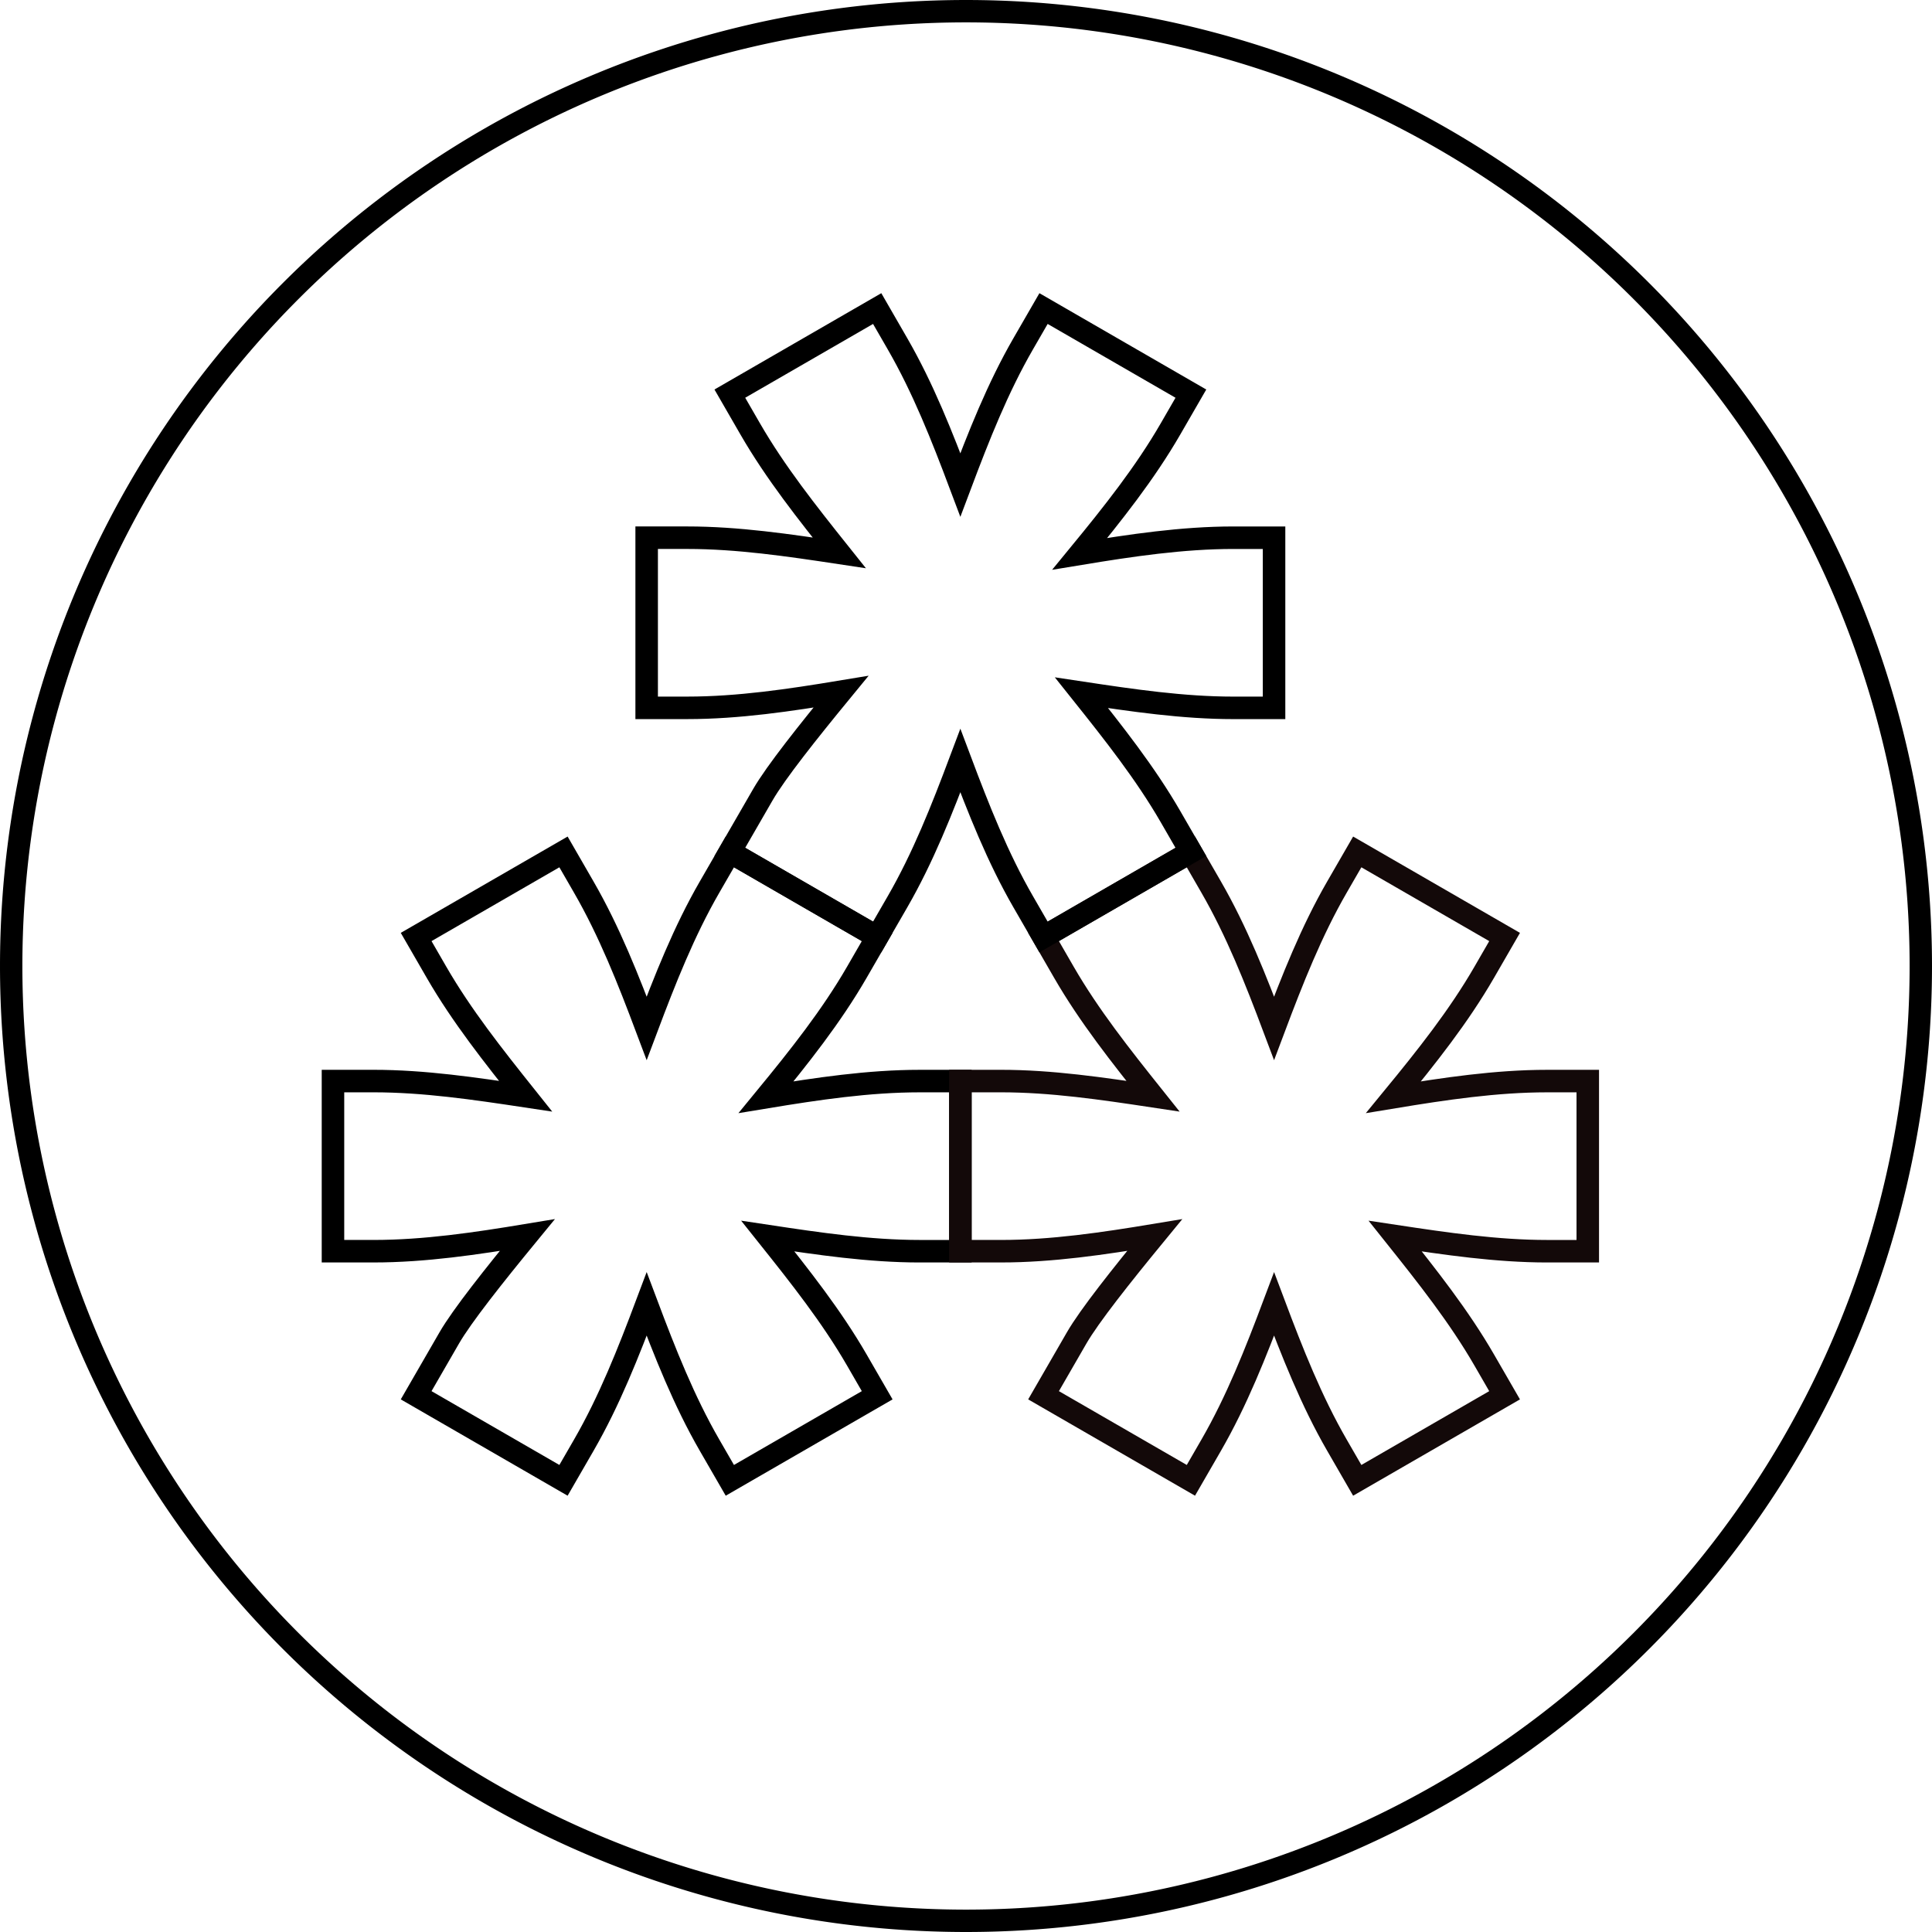 <?xml version="1.0" encoding="UTF-8" standalone="no"?>
<svg
   xmlns:dc="http://purl.org/dc/elements/1.1/"
   xmlns:cc="http://creativecommons.org/ns#"
   xmlns:rdf="http://www.w3.org/1999/02/22-rdf-syntax-ns#"
   xmlns:svg="http://www.w3.org/2000/svg"
   xmlns="http://www.w3.org/2000/svg"
   xmlns:xlink="http://www.w3.org/1999/xlink"
   xmlns:sodipodi="http://sodipodi.sourceforge.net/DTD/sodipodi-0.dtd"
   xmlns:inkscape="http://www.inkscape.org/namespaces/inkscape"
   height="515"
   id="svg2250"
   version="1.1"
   viewBox="0 0 515 515"
   width="515"
   sodipodi:docname="logo_outline.svg"
   inkscape:export-filename="~/basis.png"
   inkscape:export-xdpi="96"
   inkscape:export-ydpi="96"
   inkscape:version="0.92.4 5da689c313, 2019-01-14">
  <defs
     id="defs2244">
    <marker
       inkscape:stockid="Arrow1Lstart"
       orient="auto"
       refY="0.0"
       refX="0.0"
       id="marker5873"
       style="overflow:visible"
       inkscape:isstock="true">
      <path
         id="path5871"
         d="M 0.0,0.0 L 5.0,-5.0 L -12.5,0.0 L 5.0,5.0 L 0.0,0.0 z "
         style="fill-rule:evenodd;stroke:#14b967;stroke-width:1pt;stroke-opacity:1;fill:#14b967;fill-opacity:1"
         transform="scale(0.8) translate(12.5,0)" />
    </marker>
    <marker
       inkscape:stockid="Arrow1Lstart"
       orient="auto"
       refY="0.0"
       refX="0.0"
       id="marker5767"
       style="overflow:visible"
       inkscape:isstock="true">
      <path
         id="path5765"
         d="M 0.0,0.0 L 5.0,-5.0 L -12.5,0.0 L 5.0,5.0 L 0.0,0.0 z "
         style="fill-rule:evenodd;stroke:#14b967;stroke-width:1pt;stroke-opacity:1;fill:#14b967;fill-opacity:1"
         transform="scale(0.8) translate(12.5,0)" />
    </marker>
    <marker
       inkscape:stockid="Arrow1Lstart"
       orient="auto"
       refY="0.0"
       refX="0.0"
       id="marker5667"
       style="overflow:visible"
       inkscape:isstock="true">
      <path
         id="path5665"
         d="M 0.0,0.0 L 5.0,-5.0 L -12.5,0.0 L 5.0,5.0 L 0.0,0.0 z "
         style="fill-rule:evenodd;stroke:#14b967;stroke-width:1pt;stroke-opacity:1;fill:#14b967;fill-opacity:1"
         transform="scale(0.8) translate(12.5,0)" />
    </marker>
    <marker
       inkscape:stockid="Arrow1Lstart"
       orient="auto"
       refY="0.0"
       refX="0.0"
       id="marker5573"
       style="overflow:visible"
       inkscape:isstock="true">
      <path
         id="path5571"
         d="M 0.0,0.0 L 5.0,-5.0 L -12.5,0.0 L 5.0,5.0 L 0.0,0.0 z "
         style="fill-rule:evenodd;stroke:#14b967;stroke-width:1pt;stroke-opacity:1;fill:#14b967;fill-opacity:1"
         transform="scale(0.8) translate(12.5,0)" />
    </marker>
    <marker
       inkscape:stockid="Arrow1Lstart"
       orient="auto"
       refY="0.0"
       refX="0.0"
       id="marker5485"
       style="overflow:visible"
       inkscape:isstock="true">
      <path
         id="path5483"
         d="M 0.0,0.0 L 5.0,-5.0 L -12.5,0.0 L 5.0,5.0 L 0.0,0.0 z "
         style="fill-rule:evenodd;stroke:#14b967;stroke-width:1pt;stroke-opacity:1;fill:#14b967;fill-opacity:1"
         transform="scale(0.8) translate(12.5,0)" />
    </marker>
    <marker
       inkscape:stockid="Arrow1Lstart"
       orient="auto"
       refY="0.0"
       refX="0.0"
       id="marker5403"
       style="overflow:visible"
       inkscape:isstock="true">
      <path
         id="path5401"
         d="M 0.0,0.0 L 5.0,-5.0 L -12.5,0.0 L 5.0,5.0 L 0.0,0.0 z "
         style="fill-rule:evenodd;stroke:#14b967;stroke-width:1pt;stroke-opacity:1;fill:#14b967;fill-opacity:1"
         transform="scale(0.8) translate(12.5,0)" />
    </marker>
    <marker
       inkscape:stockid="Arrow1Lstart"
       orient="auto"
       refY="0.0"
       refX="0.0"
       id="marker5327"
       style="overflow:visible"
       inkscape:isstock="true">
      <path
         id="path5325"
         d="M 0.0,0.0 L 5.0,-5.0 L -12.5,0.0 L 5.0,5.0 L 0.0,0.0 z "
         style="fill-rule:evenodd;stroke:#14b967;stroke-width:1pt;stroke-opacity:1;fill:#14b967;fill-opacity:1"
         transform="scale(0.8) translate(12.5,0)" />
    </marker>
    <marker
       inkscape:stockid="Arrow1Lstart"
       orient="auto"
       refY="0.0"
       refX="0.0"
       id="marker5257"
       style="overflow:visible"
       inkscape:isstock="true">
      <path
         id="path5255"
         d="M 0.0,0.0 L 5.0,-5.0 L -12.5,0.0 L 5.0,5.0 L 0.0,0.0 z "
         style="fill-rule:evenodd;stroke:#14b967;stroke-width:1pt;stroke-opacity:1;fill:#14b967;fill-opacity:1"
         transform="scale(0.8) translate(12.5,0)" />
    </marker>
    <marker
       inkscape:stockid="Arrow1Lstart"
       orient="auto"
       refY="0.0"
       refX="0.0"
       id="marker5193"
       style="overflow:visible"
       inkscape:isstock="true">
      <path
         id="path5191"
         d="M 0.0,0.0 L 5.0,-5.0 L -12.5,0.0 L 5.0,5.0 L 0.0,0.0 z "
         style="fill-rule:evenodd;stroke:#14b967;stroke-width:1pt;stroke-opacity:1;fill:#14b967;fill-opacity:1"
         transform="scale(0.8) translate(12.5,0)" />
    </marker>
    <marker
       inkscape:stockid="Arrow1Lstart"
       orient="auto"
       refY="0.0"
       refX="0.0"
       id="marker5135"
       style="overflow:visible"
       inkscape:isstock="true">
      <path
         id="path5133"
         d="M 0.0,0.0 L 5.0,-5.0 L -12.5,0.0 L 5.0,5.0 L 0.0,0.0 z "
         style="fill-rule:evenodd;stroke:#14b967;stroke-width:1pt;stroke-opacity:1;fill:#14b967;fill-opacity:1"
         transform="scale(0.8) translate(12.5,0)" />
    </marker>
    <marker
       inkscape:stockid="Arrow1Lstart"
       orient="auto"
       refY="0.0"
       refX="0.0"
       id="marker5083"
       style="overflow:visible"
       inkscape:isstock="true">
      <path
         id="path5081"
         d="M 0.0,0.0 L 5.0,-5.0 L -12.5,0.0 L 5.0,5.0 L 0.0,0.0 z "
         style="fill-rule:evenodd;stroke:#14b967;stroke-width:1pt;stroke-opacity:1;fill:#14b967;fill-opacity:1"
         transform="scale(0.8) translate(12.5,0)" />
    </marker>
    <marker
       inkscape:stockid="Arrow1Lstart"
       orient="auto"
       refY="0.0"
       refX="0.0"
       id="marker5037"
       style="overflow:visible"
       inkscape:isstock="true">
      <path
         id="path5035"
         d="M 0.0,0.0 L 5.0,-5.0 L -12.5,0.0 L 5.0,5.0 L 0.0,0.0 z "
         style="fill-rule:evenodd;stroke:#14b967;stroke-width:1pt;stroke-opacity:1;fill:#14b967;fill-opacity:1"
         transform="scale(0.8) translate(12.5,0)" />
    </marker>
    <marker
       inkscape:stockid="Arrow1Lstart"
       orient="auto"
       refY="0.0"
       refX="0.0"
       id="marker4997"
       style="overflow:visible"
       inkscape:isstock="true">
      <path
         id="path4995"
         d="M 0.0,0.0 L 5.0,-5.0 L -12.5,0.0 L 5.0,5.0 L 0.0,0.0 z "
         style="fill-rule:evenodd;stroke:#14b967;stroke-width:1pt;stroke-opacity:1;fill:#14b967;fill-opacity:1"
         transform="scale(0.8) translate(12.5,0)" />
    </marker>
    <marker
       inkscape:stockid="Arrow1Lstart"
       orient="auto"
       refY="0.0"
       refX="0.0"
       id="marker4963"
       style="overflow:visible"
       inkscape:isstock="true">
      <path
         id="path4961"
         d="M 0.0,0.0 L 5.0,-5.0 L -12.5,0.0 L 5.0,5.0 L 0.0,0.0 z "
         style="fill-rule:evenodd;stroke:#14b967;stroke-width:1pt;stroke-opacity:1;fill:#14b967;fill-opacity:1"
         transform="scale(0.8) translate(12.5,0)" />
    </marker>
    <marker
       inkscape:stockid="Arrow1Lstart"
       orient="auto"
       refY="0.0"
       refX="0.0"
       id="marker4935"
       style="overflow:visible"
       inkscape:isstock="true">
      <path
         id="path4933"
         d="M 0.0,0.0 L 5.0,-5.0 L -12.5,0.0 L 5.0,5.0 L 0.0,0.0 z "
         style="fill-rule:evenodd;stroke:#14b967;stroke-width:1pt;stroke-opacity:1;fill:#14b967;fill-opacity:1"
         transform="scale(0.8) translate(12.5,0)" />
    </marker>
    <marker
       inkscape:stockid="Arrow1Lstart"
       orient="auto"
       refY="0.0"
       refX="0.0"
       id="marker4913"
       style="overflow:visible"
       inkscape:isstock="true">
      <path
         id="path4911"
         d="M 0.0,0.0 L 5.0,-5.0 L -12.5,0.0 L 5.0,5.0 L 0.0,0.0 z "
         style="fill-rule:evenodd;stroke:#14b967;stroke-width:1pt;stroke-opacity:1;fill:#14b967;fill-opacity:1"
         transform="scale(0.8) translate(12.5,0)" />
    </marker>
    <marker
       inkscape:stockid="Arrow1Lstart"
       orient="auto"
       refY="0.0"
       refX="0.0"
       id="Arrow1Lstart"
       style="overflow:visible"
       inkscape:isstock="true">
      <path
         id="path4635"
         d="M 0.0,0.0 L 5.0,-5.0 L -12.5,0.0 L 5.0,5.0 L 0.0,0.0 z "
         style="fill-rule:evenodd;stroke:#14b967;stroke-width:1pt;stroke-opacity:1;fill:#14b967;fill-opacity:1"
         transform="scale(0.8) translate(12.5,0)" />
    </marker>
    <linearGradient
       id="foss-ag_green"
       xlink:href="#foss-ag_neon-green">
      <stop
         style="stop-color:#14b967"
         id="stop2" />
    </linearGradient>
    <linearGradient
       id="foss-ag_light-green">
      <stop
         style="stop-color:#14b990"
         id="stop5" />
    </linearGradient>
    <linearGradient
       id="foss-ag_neon-green">
      <stop
         style="stop-color:#19eb72"
         id="stop8" />
    </linearGradient>
    <linearGradient
       id="foss-ag_red">
      <stop
         style="stop-color:#b82814"
         id="stop11" />
    </linearGradient>
    <linearGradient
       id="foss-ag_crimson">
      <stop
         style="stop-color:#b8143d"
         id="stop14" />
    </linearGradient>
    <linearGradient
       id="foss-ag_orange">
      <stop
         style="stop-color:#eb4a19"
         id="stop17" />
    </linearGradient>
    <linearGradient
       id="foss-ag_blue">
      <stop
         style="stop-color:#147ab8"
         id="stop20" />
    </linearGradient>
    <linearGradient
       id="foss-ag_light-blue">
      <stop
         style="stop-color:#14abb8"
         id="stop23" />
    </linearGradient>
    <linearGradient
       id="foss-ag_neon-blue">
      <stop
         style="stop-color:#19a6eb"
         id="stop26" />
    </linearGradient>
    <linearGradient
       id="foss-ag_violet">
      <stop
         style="stop-color:#9a14b8"
         id="stop29" />
    </linearGradient>
    <linearGradient
       id="foss-ag_purple">
      <stop
         style="stop-color:#b9148f"
         id="stop32" />
    </linearGradient>
    <linearGradient
       id="foss-ag_magenta">
      <stop
         style="stop-color:#eb1995"
         id="stop35" />
    </linearGradient>
    <linearGradient
       id="foss-ag_yellow">
      <stop
         style="stop-color:#ffcc00"
         id="stop38" />
    </linearGradient>
    <linearGradient
       id="linearGradient43">
      <stop
         style="stop-color:#eb9519"
         id="stop41" />
    </linearGradient>
    <linearGradient
       id="foss-ag_neon-yellow">
      <stop
         style="stop-color:#ebdf19"
         id="stop45" />
    </linearGradient>
    <linearGradient
       id="foss-ag_lighter-grey">
      <stop
         style="stop-color:#e5e5e5"
         id="stop48" />
    </linearGradient>
    <linearGradient
       id="foss-ag_light-grey">
      <stop
         style="stop-color:#b3b3b3"
         id="stop51" />
    </linearGradient>
    <linearGradient
       id="foss-ag_grey">
      <stop
         style="stop-color:#808080"
         id="stop54" />
    </linearGradient>
    <linearGradient
       id="foss-ag_dark-grey">
      <stop
         style="stop-color:#4d4d4d"
         id="stop57" />
    </linearGradient>
    <linearGradient
       id="foss-ag_darker-grey">
      <stop
         style="stop-color:#262626"
         id="stop60" />
    </linearGradient>
    <linearGradient
       id="rainbowGradient">
      <stop
         offset="0%"
         stop-color="#9a14b8"
         id="stop63" />
      <stop
         offset="16.6%"
         stop-color="#9a14b8"
         id="stop65" />
      <stop
         offset="16.6%"
         stop-color="#147ab8"
         id="stop67" />
      <stop
         offset="33.3%"
         stop-color="#147ab8"
         id="stop69" />
      <stop
         offset="33.3%"
         stop-color="#14b967"
         id="stop71" />
      <stop
         offset="50%"
         stop-color="#14b967"
         id="stop73" />
      <stop
         offset="50%"
         stop-color="#ffcc00"
         id="stop75" />
      <stop
         offset="66.6%"
         stop-color="#ffcc00"
         id="stop77" />
      <stop
         offset="66.6%"
         stop-color="#eb9519"
         id="stop79" />
      <stop
         offset="83.3%"
         stop-color="#eb9519"
         id="stop81" />
      <stop
         offset="83.3%"
         stop-color="#b8143d"
         id="stop83" />
      <stop
         offset="100%"
         stop-color="#b8143d"
         id="stop85" />
    </linearGradient>
  </defs>
  <sodipodi:namedview
     bordercolor="#666666"
     borderlayer="true"
     borderopacity="1.0"
     fit-margin-bottom="0"
     fit-margin-left="0"
     fit-margin-right="0"
     fit-margin-top="0"
     id="base"
     pagecolor="#ffffff"
     showgrid="false"
     showguides="false"
     units="px"
     inkscape:bbox-nodes="true"
     inkscape:bbox-paths="true"
     inkscape:current-layer="layer2"
     inkscape:cx="108.86573"
     inkscape:cy="303.2352"
     inkscape:document-units="px"
     inkscape:measure-end="0,0"
     inkscape:measure-start="0,0"
     inkscape:object-paths="true"
     inkscape:pageopacity="0.0"
     inkscape:pageshadow="2"
     inkscape:showpageshadow="false"
     inkscape:snap-bbox="true"
     inkscape:snap-bbox-edge-midpoints="true"
     inkscape:snap-bbox-midpoints="true"
     inkscape:snap-center="true"
     inkscape:snap-global="true"
     inkscape:snap-intersection-paths="true"
     inkscape:snap-midpoints="true"
     inkscape:snap-object-midpoints="true"
     inkscape:snap-page="true"
     inkscape:snap-smooth-nodes="true"
     inkscape:snap-text-baseline="true"
     inkscape:window-height="1024"
     inkscape:window-maximized="1"
     inkscape:window-width="1894"
     inkscape:window-x="13"
     inkscape:window-y="43"
     inkscape:zoom="2" />
  <g
     id="layer2"
     style="display:inline"
     inkscape:groupmode="layer"
     inkscape:label="logo_basic">
    <path
       style="fill:#ffff00;fill-opacity:0;stroke:#000000;stroke-width:5.965;stroke-miterlimit:4;stroke-dasharray:none;stroke-opacity:1"
       d="M 257.5,2.983 A 254.517,254.517 0 0 0 2.983,257.5 254.517,254.517 0 0 0 257.5,512.017 254.517,254.517 0 0 0 512.017,257.5 254.517,254.517 0 0 0 257.5,2.983 Z"
       id="path3800"
       inkscape:connector-curvature="0" />
    <path
       d="m 110.93,371.925 c 13.093,7.559 26.185,15.118 39.278,22.677 l 5.416,-9.38 c 6.814,-11.802 11.873,-24.638 16.755,-37.62 4.883,12.983 9.94,25.821 16.755,37.623 l 5.415,9.379 c 13.093,-7.558 26.185,-15.117 39.277,-22.676 l -5.415,-9.379 c -6.721,-11.641 -15.169,-22.307 -23.743,-33.057 13.596,2.051 27.058,4.038 40.5,4.037 l 10.831,-10e-4 c 0.001,-15.118 4.5e-4,-30.236 -1.7e-4,-45.353 l -10.83,-2.5e-4 c -13.628,-7e-5 -27.276,2.038 -40.96,4.297 8.802,-10.722 17.391,-21.521 24.204,-33.324 l 5.416,-9.38 c -13.093,-7.559 -26.185,-15.118 -39.278,-22.677 l -5.416,9.38 c -6.814,11.803 -11.872,24.639 -16.757,37.623 -4.884,-12.981 -9.945,-25.816 -16.759,-37.619 l -5.412,-9.384 c -13.093,7.558 -26.185,15.117 -39.277,22.676 l 5.414,9.381 c 6.721,11.642 15.172,22.309 23.749,33.06 -13.599,-2.052 -27.059,-4.036 -40.503,-4.036 l -10.831,0.001 c -0.001,15.118 -4.18e-4,30.236 2.59e-4,45.353 l 10.83,3.4e-4 c 13.628,2.7e-4 27.274,-2.037 40.959,-4.302 -8.802,10.719 -17.388,21.517 -20.795,27.419 z"
       fill="url(#foss-ag_green)"
       id="path6107-4-3"
       stroke="url(#foss-ag_green)"
       style="fill-opacity:0;stroke-width:6;stroke-miterlimit:4;stroke-dasharray:none;stroke-opacity:1;fill-rule:nonzero;fill:#14b967;stroke:#000000"
       sodipodi:nodetypes="ccccccccccccccccccccccccccccccc"
       inkscape:connector-curvature="0"
       inkscape:label="star_left" />
    <path
       d="m 278.172,371.925 c 13.093,7.559 26.185,15.118 39.278,22.677 l 5.416,-9.38 c 6.814,-11.802 11.873,-24.638 16.755,-37.62 4.883,12.983 9.94,25.821 16.755,37.623 l 5.415,9.379 c 13.093,-7.558 26.185,-15.117 39.277,-22.676 l -5.415,-9.379 c -6.721,-11.641 -15.169,-22.307 -23.743,-33.057 13.596,2.051 27.058,4.038 40.5,4.037 l 10.831,-10e-4 c 10e-4,-15.118 4.5e-4,-30.236 -1.7e-4,-45.353 l -10.83,-2.5e-4 c -13.628,-7e-5 -27.276,2.038 -40.96,4.297 8.802,-10.722 17.391,-21.521 24.204,-33.324 l 5.416,-9.38 c -13.093,-7.559 -26.185,-15.118 -39.278,-22.677 l -5.416,9.38 c -6.814,11.803 -11.872,24.639 -16.757,37.623 -4.884,-12.981 -9.945,-25.816 -16.759,-37.619 l -5.412,-9.384 c -13.093,7.558 -26.185,15.117 -39.277,22.676 l 5.414,9.381 c 6.721,11.642 15.172,22.309 23.749,33.06 -13.599,-2.052 -27.059,-4.036 -40.503,-4.036 l -10.831,0.001 c -0.001,15.118 -4.1e-4,30.236 2.6e-4,45.353 l 10.83,3.4e-4 c 13.628,2.7e-4 27.274,-2.037 40.959,-4.302 -8.802,10.719 -17.388,21.517 -20.795,27.419 z"
       id="path6099-3-7"
       style="fill:#808080;fill-opacity:0;stroke:#130909;stroke-width:6;stroke-miterlimit:4;stroke-dasharray:none;stroke-opacity:1"
       sodipodi:nodetypes="ccccccccccccccccccccccccccccccc"
       inkscape:connector-curvature="0"
       inkscape:label="star_right" />
    <path
       d="m 194.548,227.086 c 13.093,7.559 26.185,15.118 39.278,22.677 l 5.416,-9.38 c 6.814,-11.802 11.873,-24.638 16.755,-37.62 4.883,12.983 9.94,25.821 16.755,37.623 l 5.415,9.379 c 13.093,-7.558 26.185,-15.117 39.277,-22.676 l -5.415,-9.379 c -6.721,-11.641 -15.169,-22.307 -23.743,-33.057 13.596,2.051 27.058,4.038 40.5,4.037 l 10.831,-0.001 c 10e-4,-15.118 4.5e-4,-30.236 -1.7e-4,-45.353 l -10.83,-2.5e-4 c -13.628,-7e-5 -27.276,2.038 -40.96,4.297 8.802,-10.722 17.391,-21.521 24.204,-33.324 l 5.416,-9.38 C 304.354,97.369 291.262,89.81 278.169,82.251 l -5.416,9.38 c -6.814,11.803 -11.872,24.639 -16.757,37.623 -4.884,-12.981 -9.945,-25.816 -16.759,-37.619 l -5.412,-9.384 c -13.093,7.558 -26.185,15.117 -39.277,22.676 l 5.414,9.381 c 6.721,11.642 15.172,22.309 23.749,33.06 -13.599,-2.052 -27.059,-4.036 -40.503,-4.036 l -10.831,0.001 c -0.001,15.118 -4.1e-4,30.236 2.6e-4,45.353 l 10.83,3.4e-4 c 13.628,2.7e-4 27.274,-2.037 40.959,-4.302 -8.802,10.719 -17.388,21.517 -20.795,27.419 z"
       id="path6115-9-1"
       style="fill:#0d0d0d;fill-opacity:0;stroke:#000000;stroke-width:6;stroke-miterlimit:4;stroke-dasharray:none;stroke-opacity:1"
       sodipodi:nodetypes="ccccccccccccccccccccccccccccccc"
       inkscape:connector-curvature="0"
       inkscape:label="star_top" />
  </g>
</svg>
